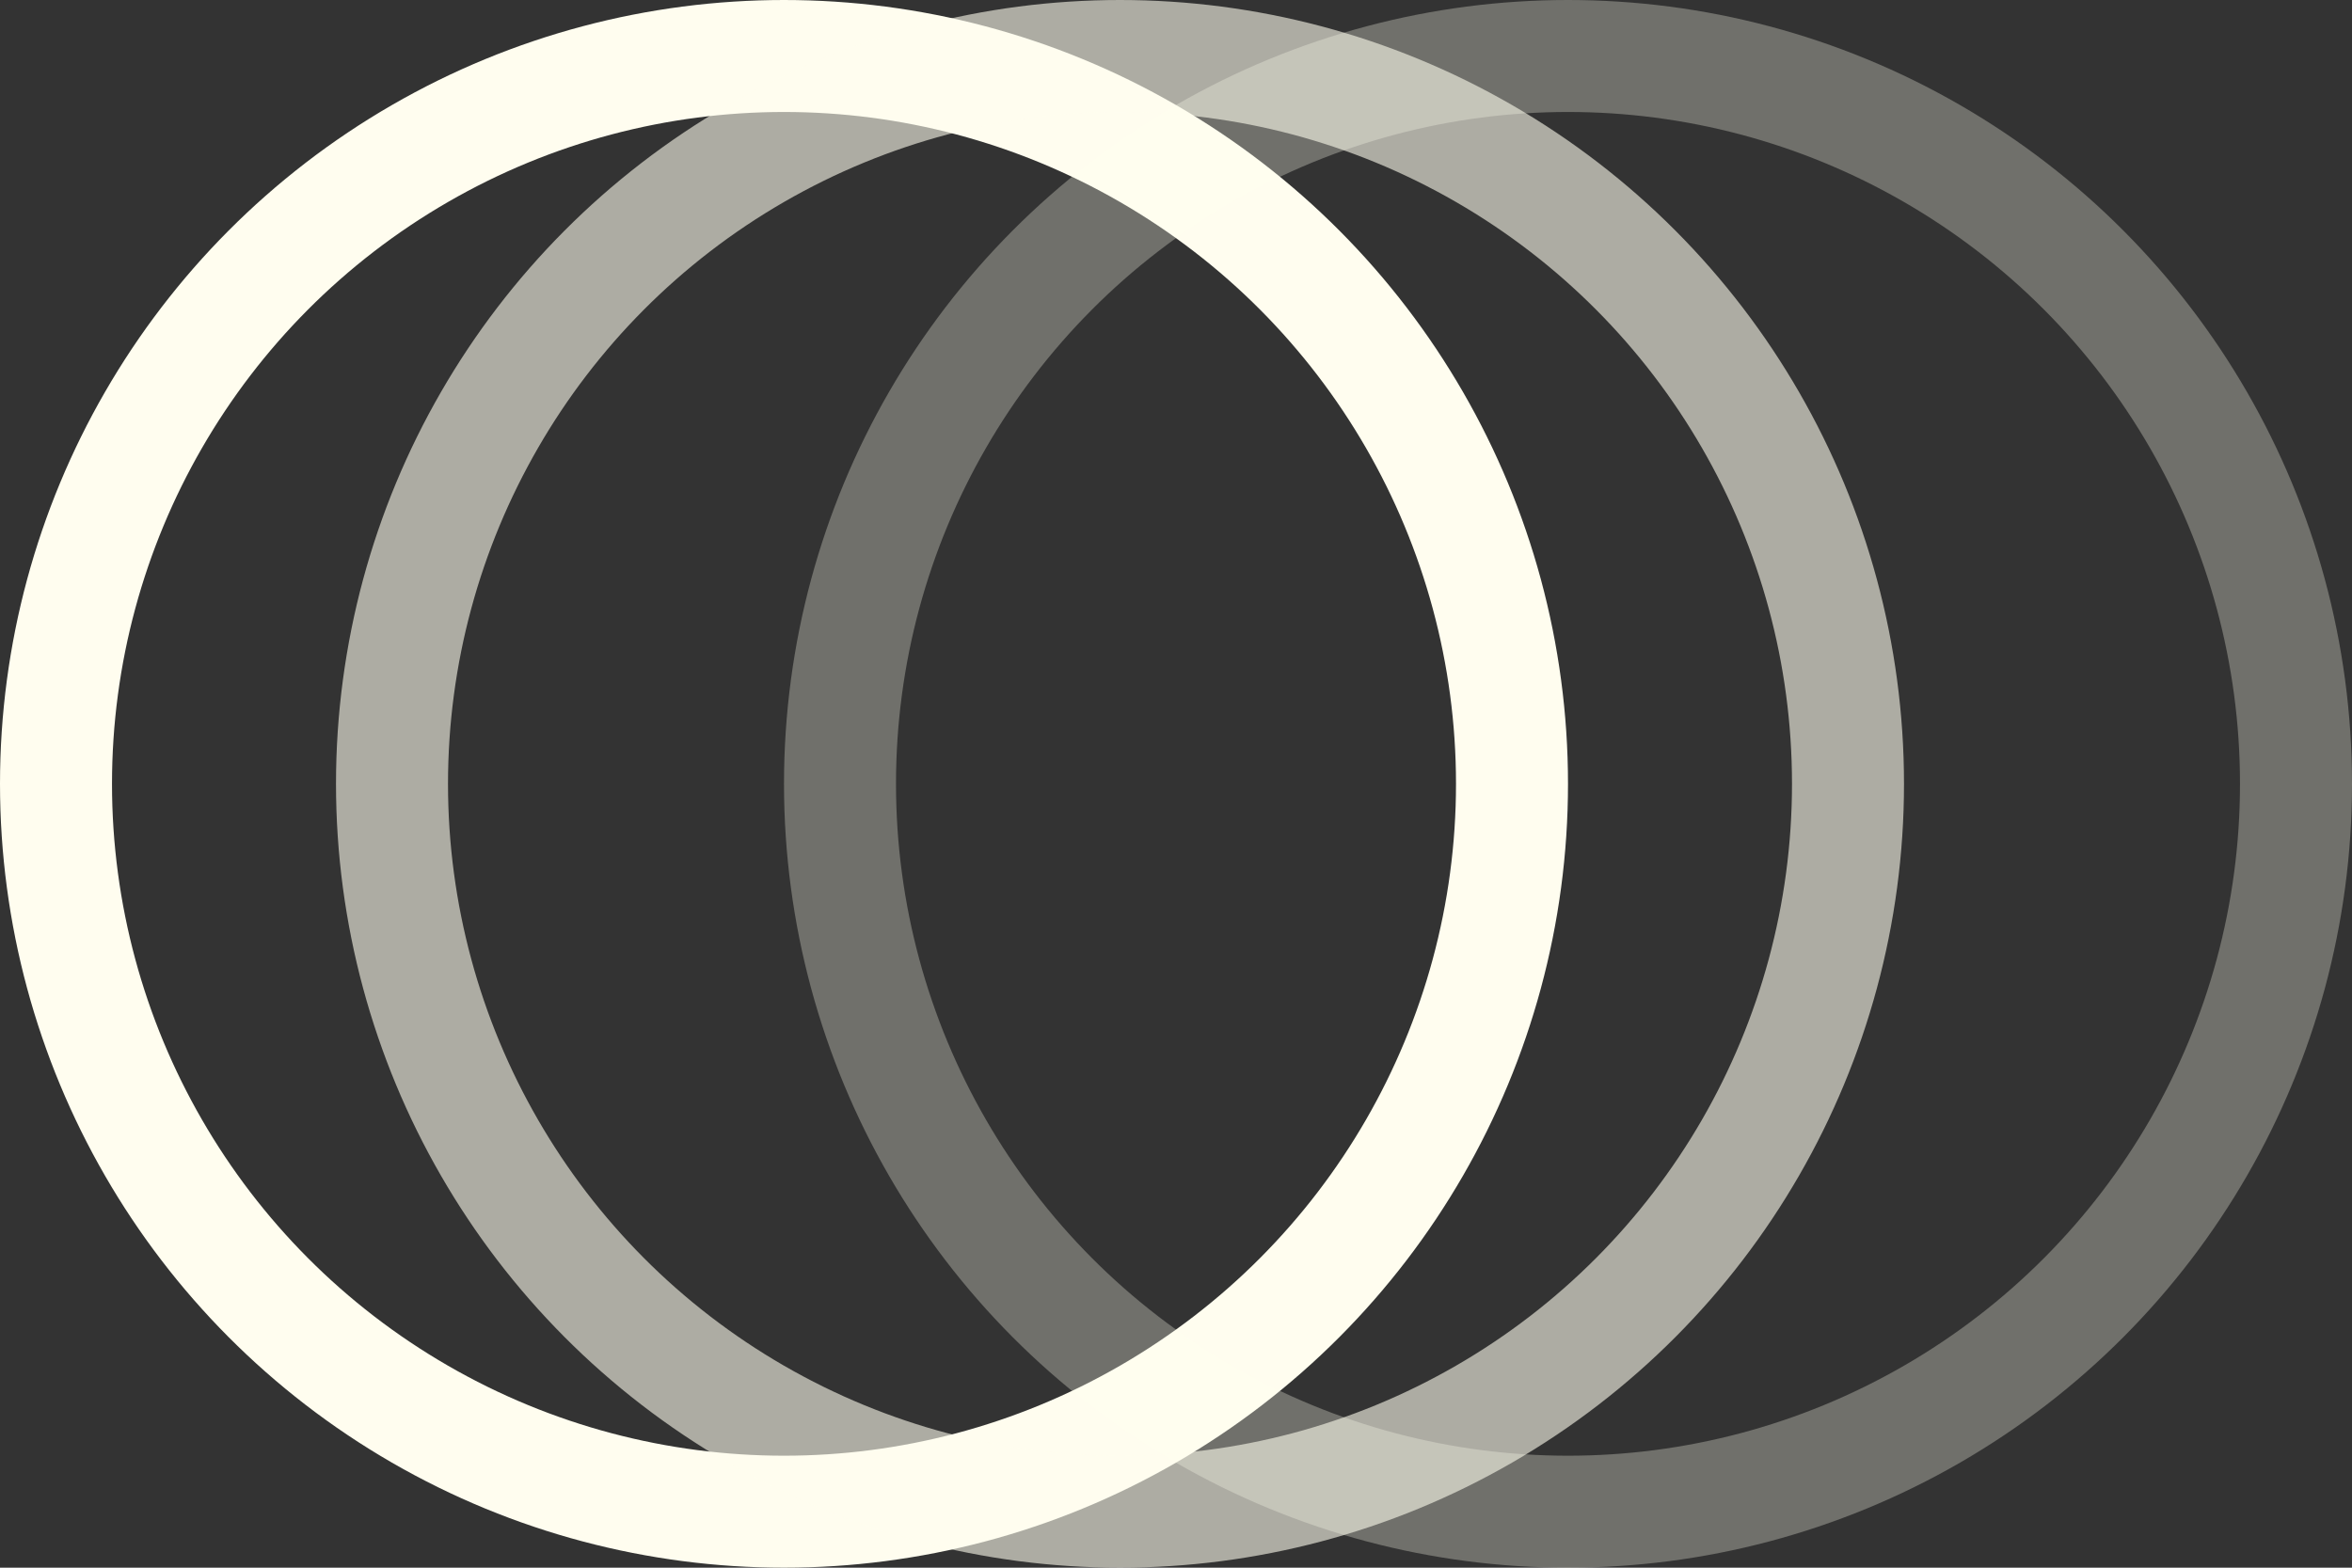 <svg width="21" height="14" viewBox="0 0 21 14" fill="none" xmlns="http://www.w3.org/2000/svg">
<rect x="0" y="0" width="21" height="14" fill="#333333" stroke="none"/>
<circle cx="7" cy="7" r="6.5" stroke="#FFFDEF"/>
<circle opacity="0.6" cx="10" cy="7" r="6.5" stroke="#FFFDEF"/>
<circle opacity="0.3" cx="14" cy="7" r="6.5" stroke="#FFFDEF"/>
</svg>

